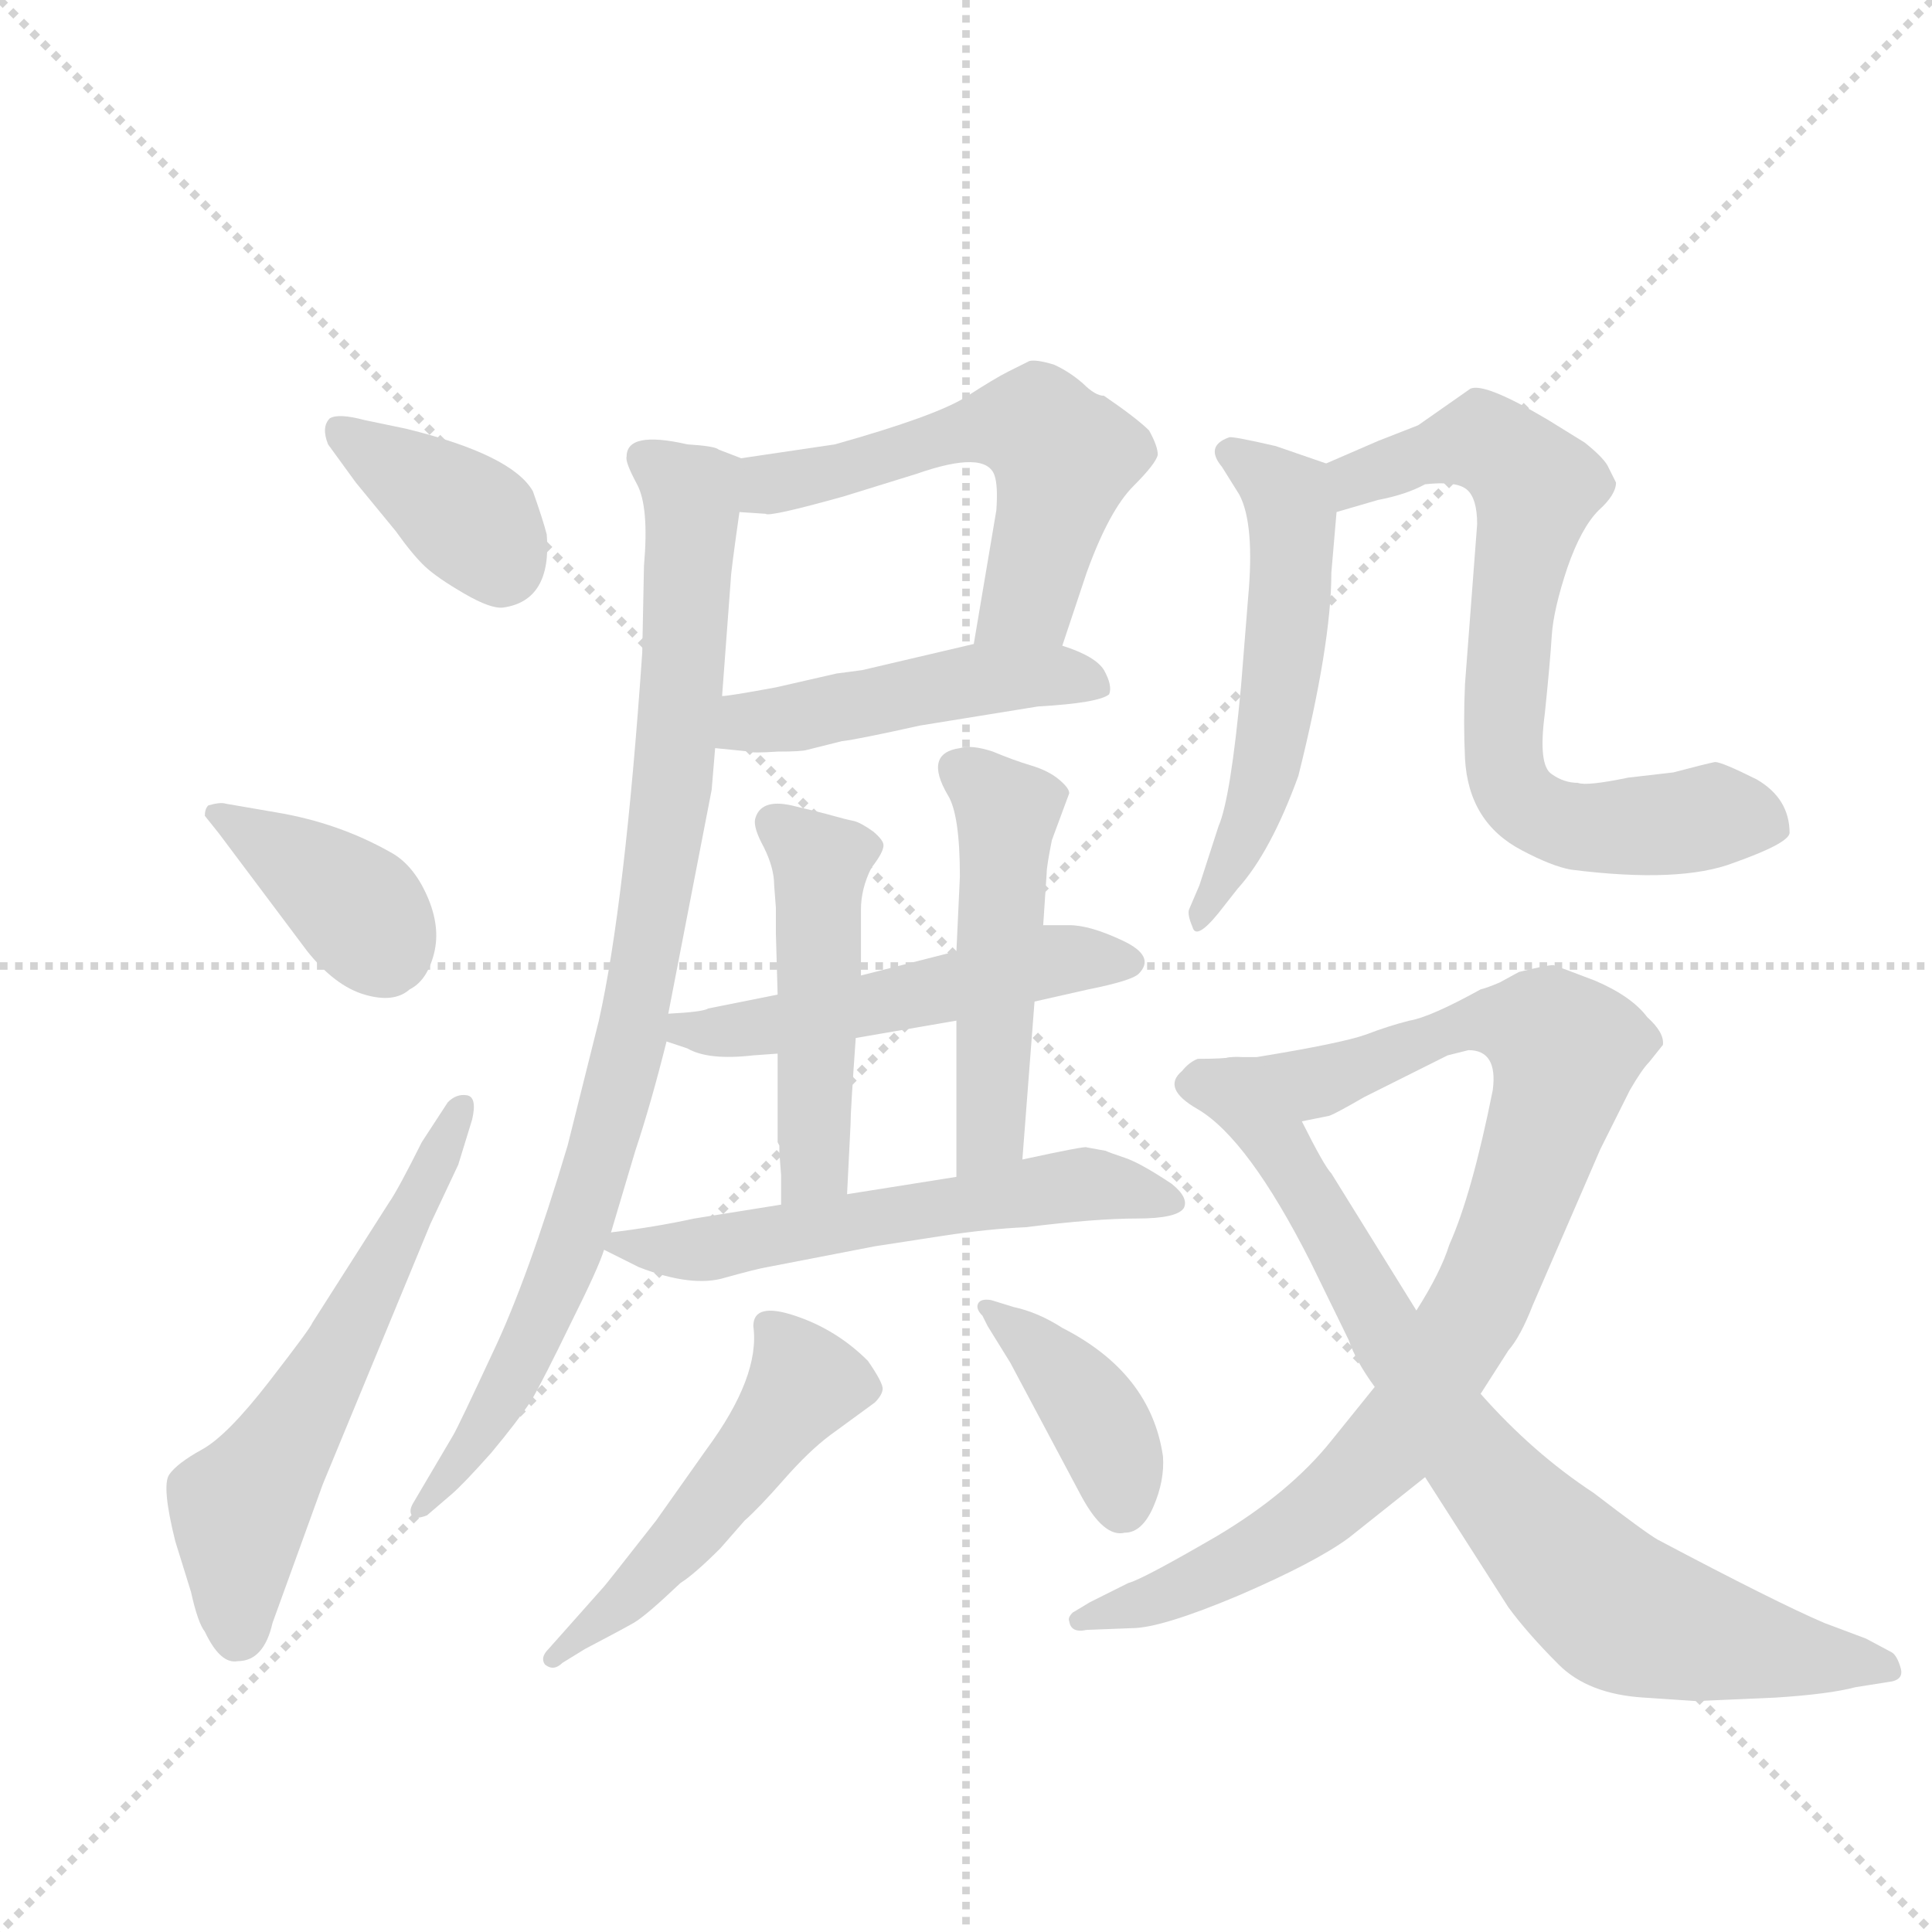 <svg version="1.1" viewBox="0 0 1024 1024" xmlns="http://www.w3.org/2000/svg">
  <g stroke="lightgray" stroke-dasharray="1,1" stroke-width="1" transform="scale(4, 4)">
    <line x1="0" y1="0" x2="256" y2="256"></line>
    <line x1="256" y1="0" x2="0" y2="256"></line>
    <line x1="128" y1="0" x2="128" y2="256"></line>
    <line x1="0" y1="128" x2="256" y2="128"></line>
  </g>
  <g transform="scale(0.92, -0.92) translate(60, -900)">
    <style type="text/css">
      
        @keyframes keyframes0 {
          from {
            stroke: blue;
            stroke-dashoffset: 381;
            stroke-width: 128;
          }
          55% {
            animation-timing-function: step-end;
            stroke: blue;
            stroke-dashoffset: 0;
            stroke-width: 128;
          }
          to {
            stroke: black;
            stroke-width: 1024;
          }
        }
        #make-me-a-hanzi-animation-0 {
          animation: keyframes0 0.56s both;
          animation-delay: 0s;
          animation-timing-function: linear;
        }
      
        @keyframes keyframes1 {
          from {
            stroke: blue;
            stroke-dashoffset: 382;
            stroke-width: 128;
          }
          55% {
            animation-timing-function: step-end;
            stroke: blue;
            stroke-dashoffset: 0;
            stroke-width: 128;
          }
          to {
            stroke: black;
            stroke-width: 1024;
          }
        }
        #make-me-a-hanzi-animation-1 {
          animation: keyframes1 0.561s both;
          animation-delay: 0.56s;
          animation-timing-function: linear;
        }
      
        @keyframes keyframes2 {
          from {
            stroke: blue;
            stroke-dashoffset: 591;
            stroke-width: 128;
          }
          66% {
            animation-timing-function: step-end;
            stroke: blue;
            stroke-dashoffset: 0;
            stroke-width: 128;
          }
          to {
            stroke: black;
            stroke-width: 1024;
          }
        }
        #make-me-a-hanzi-animation-2 {
          animation: keyframes2 0.731s both;
          animation-delay: 1.121s;
          animation-timing-function: linear;
        }
      
        @keyframes keyframes3 {
          from {
            stroke: blue;
            stroke-dashoffset: 566;
            stroke-width: 128;
          }
          65% {
            animation-timing-function: step-end;
            stroke: blue;
            stroke-dashoffset: 0;
            stroke-width: 128;
          }
          to {
            stroke: black;
            stroke-width: 1024;
          }
        }
        #make-me-a-hanzi-animation-3 {
          animation: keyframes3 0.711s both;
          animation-delay: 1.852s;
          animation-timing-function: linear;
        }
      
        @keyframes keyframes4 {
          from {
            stroke: blue;
            stroke-dashoffset: 475;
            stroke-width: 128;
          }
          61% {
            animation-timing-function: step-end;
            stroke: blue;
            stroke-dashoffset: 0;
            stroke-width: 128;
          }
          to {
            stroke: black;
            stroke-width: 1024;
          }
        }
        #make-me-a-hanzi-animation-4 {
          animation: keyframes4 0.637s both;
          animation-delay: 2.562s;
          animation-timing-function: linear;
        }
      
        @keyframes keyframes5 {
          from {
            stroke: blue;
            stroke-dashoffset: 906;
            stroke-width: 128;
          }
          75% {
            animation-timing-function: step-end;
            stroke: blue;
            stroke-dashoffset: 0;
            stroke-width: 128;
          }
          to {
            stroke: black;
            stroke-width: 1024;
          }
        }
        #make-me-a-hanzi-animation-5 {
          animation: keyframes5 0.987s both;
          animation-delay: 3.199s;
          animation-timing-function: linear;
        }
      
        @keyframes keyframes6 {
          from {
            stroke: blue;
            stroke-dashoffset: 517;
            stroke-width: 128;
          }
          63% {
            animation-timing-function: step-end;
            stroke: blue;
            stroke-dashoffset: 0;
            stroke-width: 128;
          }
          to {
            stroke: black;
            stroke-width: 1024;
          }
        }
        #make-me-a-hanzi-animation-6 {
          animation: keyframes6 0.671s both;
          animation-delay: 4.186s;
          animation-timing-function: linear;
        }
      
        @keyframes keyframes7 {
          from {
            stroke: blue;
            stroke-dashoffset: 487;
            stroke-width: 128;
          }
          61% {
            animation-timing-function: step-end;
            stroke: blue;
            stroke-dashoffset: 0;
            stroke-width: 128;
          }
          to {
            stroke: black;
            stroke-width: 1024;
          }
        }
        #make-me-a-hanzi-animation-7 {
          animation: keyframes7 0.646s both;
          animation-delay: 4.857s;
          animation-timing-function: linear;
        }
      
        @keyframes keyframes8 {
          from {
            stroke: blue;
            stroke-dashoffset: 496;
            stroke-width: 128;
          }
          62% {
            animation-timing-function: step-end;
            stroke: blue;
            stroke-dashoffset: 0;
            stroke-width: 128;
          }
          to {
            stroke: black;
            stroke-width: 1024;
          }
        }
        #make-me-a-hanzi-animation-8 {
          animation: keyframes8 0.654s both;
          animation-delay: 5.503s;
          animation-timing-function: linear;
        }
      
        @keyframes keyframes9 {
          from {
            stroke: blue;
            stroke-dashoffset: 578;
            stroke-width: 128;
          }
          65% {
            animation-timing-function: step-end;
            stroke: blue;
            stroke-dashoffset: 0;
            stroke-width: 128;
          }
          to {
            stroke: black;
            stroke-width: 1024;
          }
        }
        #make-me-a-hanzi-animation-9 {
          animation: keyframes9 0.72s both;
          animation-delay: 6.157s;
          animation-timing-function: linear;
        }
      
        @keyframes keyframes10 {
          from {
            stroke: blue;
            stroke-dashoffset: 506;
            stroke-width: 128;
          }
          62% {
            animation-timing-function: step-end;
            stroke: blue;
            stroke-dashoffset: 0;
            stroke-width: 128;
          }
          to {
            stroke: black;
            stroke-width: 1024;
          }
        }
        #make-me-a-hanzi-animation-10 {
          animation: keyframes10 0.662s both;
          animation-delay: 6.877s;
          animation-timing-function: linear;
        }
      
        @keyframes keyframes11 {
          from {
            stroke: blue;
            stroke-dashoffset: 398;
            stroke-width: 128;
          }
          56% {
            animation-timing-function: step-end;
            stroke: blue;
            stroke-dashoffset: 0;
            stroke-width: 128;
          }
          to {
            stroke: black;
            stroke-width: 1024;
          }
        }
        #make-me-a-hanzi-animation-11 {
          animation: keyframes11 0.574s both;
          animation-delay: 7.539s;
          animation-timing-function: linear;
        }
      
        @keyframes keyframes12 {
          from {
            stroke: blue;
            stroke-dashoffset: 549;
            stroke-width: 128;
          }
          64% {
            animation-timing-function: step-end;
            stroke: blue;
            stroke-dashoffset: 0;
            stroke-width: 128;
          }
          to {
            stroke: black;
            stroke-width: 1024;
          }
        }
        #make-me-a-hanzi-animation-12 {
          animation: keyframes12 0.697s both;
          animation-delay: 8.113s;
          animation-timing-function: linear;
        }
      
        @keyframes keyframes13 {
          from {
            stroke: blue;
            stroke-dashoffset: 719;
            stroke-width: 128;
          }
          70% {
            animation-timing-function: step-end;
            stroke: blue;
            stroke-dashoffset: 0;
            stroke-width: 128;
          }
          to {
            stroke: black;
            stroke-width: 1024;
          }
        }
        #make-me-a-hanzi-animation-13 {
          animation: keyframes13 0.835s both;
          animation-delay: 8.81s;
          animation-timing-function: linear;
        }
      
        @keyframes keyframes14 {
          from {
            stroke: blue;
            stroke-dashoffset: 912;
            stroke-width: 128;
          }
          75% {
            animation-timing-function: step-end;
            stroke: blue;
            stroke-dashoffset: 0;
            stroke-width: 128;
          }
          to {
            stroke: black;
            stroke-width: 1024;
          }
        }
        #make-me-a-hanzi-animation-14 {
          animation: keyframes14 0.992s both;
          animation-delay: 9.645s;
          animation-timing-function: linear;
        }
      
        @keyframes keyframes15 {
          from {
            stroke: blue;
            stroke-dashoffset: 814;
            stroke-width: 128;
          }
          73% {
            animation-timing-function: step-end;
            stroke: blue;
            stroke-dashoffset: 0;
            stroke-width: 128;
          }
          to {
            stroke: black;
            stroke-width: 1024;
          }
        }
        #make-me-a-hanzi-animation-15 {
          animation: keyframes15 0.912s both;
          animation-delay: 10.637s;
          animation-timing-function: linear;
        }
      
    </style>
    
      <path d="M 150 658 Q 135 662 130 659 Q 125 654 129 644 L 145 622 L 168 594 Q 178 580 185 573.5 Q 192 567 207.5 558 Q 223 549 230 550 Q 258 554 255 592 Q 253 600 247 617 Q 235 638 174 653 L 150 658 Z" fill="lightgray"></path>
    
      <path d="M 117 352 Q 133 332 150 327 Q 167 322 176 330 Q 186 335 190 350.5 Q 194 366 186 384 Q 178 402 165 409 Q 135 426 99 432 L 70 437 Q 67 438 60 436 Q 58 434 58 430 L 66 420 L 117 352 Z" fill="lightgray"></path>
    
      <path d="M 97 -35 L 126 45 L 188 195 L 204 229 L 212 255 Q 215 268 209 269 Q 203 270 198 265 L 183 242 Q 169 214 164 207 L 120 138 Q 119 135 95 104 Q 71 73 56.5 65 Q 42 57 37.5 50.5 Q 33 44 41 12 L 50 -17 Q 54 -35 58 -40 Q 67 -59 77 -57 Q 92 -57 97 -35 Z" fill="lightgray"></path>
    
      <path d="M 552 528 L 566 570 Q 579 606 593 620 Q 606 633 607 638 Q 607 643 602 652 Q 595 659 576 672 Q 571 672 564 679 Q 556 686 547 690 Q 537 693 533 692 Q 529 690 521 686 Q 513 682 496 671 Q 478 660 421 644 L 367 636 C 337 632 336 607 366 605 L 381 604 Q 383 602 426 614 L 468 627 Q 508 641 513 626 Q 515 620 514 606 L 501 529 C 496 499 543 500 552 528 Z" fill="lightgray"></path>
    
      <path d="M 352 469 L 372 467 Q 373 466 388 467 Q 402 467 405 468 L 425 473 Q 434 474 470 482 L 538 493 Q 573 495 579 500 Q 581 505 576 514 Q 571 522 552 528 L 501 529 L 437 514 Q 430 513 422 512 L 387 504 Q 360 499 356 499 C 326 495 322 472 352 469 Z" fill="lightgray"></path>
    
      <path d="M 301 637 Q 300 634 307 621 Q 314 608 311 574 L 310 524 Q 300 379 285 312 L 267 240 Q 244 163 224 121 Q 204 78 201 73 L 178 34 Q 175 29 178 26 Q 181 25 186 27 L 200 39 Q 207 45 223 63 Q 238 81 246 93 Q 253 105 269 138 Q 285 170 288 180 L 292 190 L 306 237 Q 315 264 324 300 L 325 316 L 350 445 L 352 469 L 356 499 L 361 566 Q 361 570 366 605 C 370 635 370 635 367 636 L 354 641 Q 352 643 336 644 Q 301 652 301 637 Z" fill="lightgray"></path>
    
      <path d="M 536 323 L 567 330 Q 592 335 596 339 Q 606 349 587 358 Q 568 367 556 367 L 541 367 L 491 352 L 436 338 L 388 327 L 348 319 Q 345 317 325 316 C 295 314 296 309 324 300 L 336 296 Q 348 289 374 292 L 388 293 L 433 302 L 491 312 L 536 323 Z" fill="lightgray"></path>
    
      <path d="M 436 338 L 436 376 Q 436 388 442 400 Q 449 409 449 413 Q 449 416 443 421 Q 436 426 432 427 Q 427 428 420 430 Q 413 432 396 436 Q 378 440 375 428 Q 374 423 380 412 Q 386 400 386 390 L 387 377 L 387 362 L 388 327 L 388 293 L 388 242 L 389 240 Q 389 238 389 236 L 390 223 L 390 206 C 390 176 427 182 428 212 L 430 252 Q 430 260 433 302 L 436 338 Z" fill="lightgray"></path>
    
      <path d="M 529 232 L 536 323 L 541 367 L 543 397 Q 543 401 546 416 L 556 443 Q 556 446 550 451 Q 544 456 534 459 Q 524 462 512 467 Q 500 471 493 469 Q 472 466 486 442 Q 493 431 493 395 L 491 352 L 491 312 L 491 222 C 491 192 527 202 529 232 Z" fill="lightgray"></path>
    
      <path d="M 288 180 L 308 170 Q 339 158 358 164 Q 376 169 382 170 L 444 182 L 483 188 Q 509 192 531 193 Q 571 198 595 198 Q 618 198 622 204 Q 625 210 615 218 Q 597 230 588 233 Q 579 236 577 237 L 566 239 Q 566 240 529 232 L 491 222 L 428 212 L 390 206 L 340 198 Q 317 193 292 190 C 273 188 273 188 288 180 Z" fill="lightgray"></path>
    
      <path d="M 277 -50 Q 298 -39 305 -35 Q 312 -31 332 -12 Q 340 -7 355 8 L 369 24 Q 377 31 391.5 47.5 Q 406 64 418 73 L 444 92 Q 448 96 448.5 99.5 Q 449 103 440 116 Q 422 134 398 142 Q 374 150 374 136 Q 378 107 347 65 L 318 24 Q 289 -13 288 -14 L 256 -50 Q 251 -55 254 -59 Q 259 -63 264 -58 L 277 -50 Z" fill="lightgray"></path>
    
      <path d="M 509 136 L 522 115 L 563 38 Q 576 14 588 17 Q 598 17 604.5 32 Q 611 47 610 61 Q 603 109 552 135 Q 538 144 524 147 L 511 151 Q 505 152 503.5 149 Q 502 146 506 142 L 509 136 Z" fill="lightgray"></path>
    
      <path d="M 704 633 L 675 643 Q 649 649 648 648 Q 634 643 644 631 L 654 615 Q 663 598 659 555 L 655 505 Q 649 440 642 424 L 631 390 L 625 376 Q 624 373 627 366 Q 629 358 642 374 L 653 388 Q 672 409 688 453 Q 707 529 707 570 L 710 605 C 712 630 712 630 704 633 Z" fill="lightgray"></path>
    
      <path d="M 710 605 L 734 612 Q 750 615 761 621 Q 779 623 785 618 Q 791 613 791 598 L 784 506 Q 783 484 784 463 Q 786 426 817 410 Q 834 401 845 399 Q 908 391 939 403 Q 970 414 971 420 Q 971 440 952 451 Q 932 461 928 461 Q 923 460 904 455 L 878 452 Q 854 447 849 449 Q 841 449 834 454 Q 826 459 830 489 Q 833 518 834 534 Q 835 549 843 573 Q 851 596 861 606 Q 871 615 871 622 L 866 632 Q 863 637 853 645 L 832 658 Q 795 680 787 676 L 757 655 L 734 646 L 704 633 C 676 621 681 597 710 605 Z" fill="lightgray"></path>
    
      <path d="M 664 291 L 650 291 C 620 289 661 247 690 254 L 705 257 Q 707 257 726 268 L 774 292 L 786 295 Q 803 295 800 272 Q 788 212 775 183 Q 770 167 756 145 L 732 101 L 707 70 Q 683 40 641 15 Q 598 -10 590 -12 L 568 -23 L 558 -29 Q 555 -32 556 -34 Q 557 -41 566 -39 L 592 -38 Q 609 -38 654 -19 Q 698 0 717 14 L 761 49 L 793 97 L 809 122 Q 816 130 823 148 L 862 238 L 879 272 Q 886 284 890 288 L 898 298 Q 899 305 889 314 Q 880 326 859 335 Q 838 343 835 344 Q 831 344 815 340 L 804 334 Q 797 331 793 330 Q 764 314 752 312 Q 740 309 727 304 Q 713 299 664 291 Z" fill="lightgray"></path>
    
      <path d="M 650 291 Q 645 290 630 290 Q 625 288 621 283 Q 609 273 630 261 Q 659 244 695 173 L 717 128 Q 721 116 732 101 L 761 49 L 809 -26 Q 820 -41 838 -59 Q 855 -76 887 -78 L 917 -80 L 963 -78 Q 994 -76 1009 -72 L 1028 -69 Q 1037 -68 1035 -61 Q 1033 -54 1030 -52 L 1015 -44 L 991 -35 Q 963 -23 895 13 Q 888 17 858 40 Q 823 63 793 97 L 756 145 L 707 224 Q 703 228 690 254 C 676 281 670 292 650 291 Z" fill="lightgray"></path>
    
    
      <clipPath id="make-me-a-hanzi-clip-0">
        <path d="M 150 658 Q 135 662 130 659 Q 125 654 129 644 L 145 622 L 168 594 Q 178 580 185 573.5 Q 192 567 207.5 558 Q 223 549 230 550 Q 258 554 255 592 Q 253 600 247 617 Q 235 638 174 653 L 150 658 Z"></path>
      </clipPath>
      <path clip-path="url(#make-me-a-hanzi-clip-0)" d="M 135 651 L 215 598 L 229 573" fill="none" id="make-me-a-hanzi-animation-0" stroke-dasharray="253 506" stroke-linecap="round"></path>
    
      <clipPath id="make-me-a-hanzi-clip-1">
        <path d="M 117 352 Q 133 332 150 327 Q 167 322 176 330 Q 186 335 190 350.5 Q 194 366 186 384 Q 178 402 165 409 Q 135 426 99 432 L 70 437 Q 67 438 60 436 Q 58 434 58 430 L 66 420 L 117 352 Z"></path>
      </clipPath>
      <path clip-path="url(#make-me-a-hanzi-clip-1)" d="M 66 431 L 148 375 L 160 351" fill="none" id="make-me-a-hanzi-animation-1" stroke-dasharray="254 508" stroke-linecap="round"></path>
    
      <clipPath id="make-me-a-hanzi-clip-2">
        <path d="M 97 -35 L 126 45 L 188 195 L 204 229 L 212 255 Q 215 268 209 269 Q 203 270 198 265 L 183 242 Q 169 214 164 207 L 120 138 Q 119 135 95 104 Q 71 73 56.5 65 Q 42 57 37.5 50.5 Q 33 44 41 12 L 50 -17 Q 54 -35 58 -40 Q 67 -59 77 -57 Q 92 -57 97 -35 Z"></path>
      </clipPath>
      <path clip-path="url(#make-me-a-hanzi-clip-2)" d="M 77 -40 L 77 29 L 139 128 L 206 261" fill="none" id="make-me-a-hanzi-animation-2" stroke-dasharray="463 926" stroke-linecap="round"></path>
    
      <clipPath id="make-me-a-hanzi-clip-3">
        <path d="M 552 528 L 566 570 Q 579 606 593 620 Q 606 633 607 638 Q 607 643 602 652 Q 595 659 576 672 Q 571 672 564 679 Q 556 686 547 690 Q 537 693 533 692 Q 529 690 521 686 Q 513 682 496 671 Q 478 660 421 644 L 367 636 C 337 632 336 607 366 605 L 381 604 Q 383 602 426 614 L 468 627 Q 508 641 513 626 Q 515 620 514 606 L 501 529 C 496 499 543 500 552 528 Z"></path>
      </clipPath>
      <path clip-path="url(#make-me-a-hanzi-clip-3)" d="M 374 612 L 384 621 L 410 624 L 487 650 L 515 656 L 537 653 L 553 637 L 547 607 L 533 555 L 508 536" fill="none" id="make-me-a-hanzi-animation-3" stroke-dasharray="438 876" stroke-linecap="round"></path>
    
      <clipPath id="make-me-a-hanzi-clip-4">
        <path d="M 352 469 L 372 467 Q 373 466 388 467 Q 402 467 405 468 L 425 473 Q 434 474 470 482 L 538 493 Q 573 495 579 500 Q 581 505 576 514 Q 571 522 552 528 L 501 529 L 437 514 Q 430 513 422 512 L 387 504 Q 360 499 356 499 C 326 495 322 472 352 469 Z"></path>
      </clipPath>
      <path clip-path="url(#make-me-a-hanzi-clip-4)" d="M 358 476 L 379 486 L 499 508 L 554 511 L 572 506" fill="none" id="make-me-a-hanzi-animation-4" stroke-dasharray="347 694" stroke-linecap="round"></path>
    
      <clipPath id="make-me-a-hanzi-clip-5">
        <path d="M 301 637 Q 300 634 307 621 Q 314 608 311 574 L 310 524 Q 300 379 285 312 L 267 240 Q 244 163 224 121 Q 204 78 201 73 L 178 34 Q 175 29 178 26 Q 181 25 186 27 L 200 39 Q 207 45 223 63 Q 238 81 246 93 Q 253 105 269 138 Q 285 170 288 180 L 292 190 L 306 237 Q 315 264 324 300 L 325 316 L 350 445 L 352 469 L 356 499 L 361 566 Q 361 570 366 605 C 370 635 370 635 367 636 L 354 641 Q 352 643 336 644 Q 301 652 301 637 Z"></path>
      </clipPath>
      <path clip-path="url(#make-me-a-hanzi-clip-5)" d="M 312 636 L 339 614 L 339 599 L 327 442 L 303 298 L 259 154 L 210 64 L 182 30" fill="none" id="make-me-a-hanzi-animation-5" stroke-dasharray="778 1556" stroke-linecap="round"></path>
    
      <clipPath id="make-me-a-hanzi-clip-6">
        <path d="M 536 323 L 567 330 Q 592 335 596 339 Q 606 349 587 358 Q 568 367 556 367 L 541 367 L 491 352 L 436 338 L 388 327 L 348 319 Q 345 317 325 316 C 295 314 296 309 324 300 L 336 296 Q 348 289 374 292 L 388 293 L 433 302 L 491 312 L 536 323 Z"></path>
      </clipPath>
      <path clip-path="url(#make-me-a-hanzi-clip-6)" d="M 332 304 L 392 310 L 549 347 L 588 347" fill="none" id="make-me-a-hanzi-animation-6" stroke-dasharray="389 778" stroke-linecap="round"></path>
    
      <clipPath id="make-me-a-hanzi-clip-7">
        <path d="M 436 338 L 436 376 Q 436 388 442 400 Q 449 409 449 413 Q 449 416 443 421 Q 436 426 432 427 Q 427 428 420 430 Q 413 432 396 436 Q 378 440 375 428 Q 374 423 380 412 Q 386 400 386 390 L 387 377 L 387 362 L 388 327 L 388 293 L 388 242 L 389 240 Q 389 238 389 236 L 390 223 L 390 206 C 390 176 427 182 428 212 L 430 252 Q 430 260 433 302 L 436 338 Z"></path>
      </clipPath>
      <path clip-path="url(#make-me-a-hanzi-clip-7)" d="M 386 426 L 412 399 L 409 229 L 396 210" fill="none" id="make-me-a-hanzi-animation-7" stroke-dasharray="359 718" stroke-linecap="round"></path>
    
      <clipPath id="make-me-a-hanzi-clip-8">
        <path d="M 529 232 L 536 323 L 541 367 L 543 397 Q 543 401 546 416 L 556 443 Q 556 446 550 451 Q 544 456 534 459 Q 524 462 512 467 Q 500 471 493 469 Q 472 466 486 442 Q 493 431 493 395 L 491 352 L 491 312 L 491 222 C 491 192 527 202 529 232 Z"></path>
      </clipPath>
      <path clip-path="url(#make-me-a-hanzi-clip-8)" d="M 494 454 L 520 432 L 511 256 L 496 230" fill="none" id="make-me-a-hanzi-animation-8" stroke-dasharray="368 736" stroke-linecap="round"></path>
    
      <clipPath id="make-me-a-hanzi-clip-9">
        <path d="M 288 180 L 308 170 Q 339 158 358 164 Q 376 169 382 170 L 444 182 L 483 188 Q 509 192 531 193 Q 571 198 595 198 Q 618 198 622 204 Q 625 210 615 218 Q 597 230 588 233 Q 579 236 577 237 L 566 239 Q 566 240 529 232 L 491 222 L 428 212 L 390 206 L 340 198 Q 317 193 292 190 C 273 188 273 188 288 180 Z"></path>
      </clipPath>
      <path clip-path="url(#make-me-a-hanzi-clip-9)" d="M 296 183 L 360 182 L 566 218 L 614 209" fill="none" id="make-me-a-hanzi-animation-9" stroke-dasharray="450 900" stroke-linecap="round"></path>
    
      <clipPath id="make-me-a-hanzi-clip-10">
        <path d="M 277 -50 Q 298 -39 305 -35 Q 312 -31 332 -12 Q 340 -7 355 8 L 369 24 Q 377 31 391.5 47.5 Q 406 64 418 73 L 444 92 Q 448 96 448.5 99.5 Q 449 103 440 116 Q 422 134 398 142 Q 374 150 374 136 Q 378 107 347 65 L 318 24 Q 289 -13 288 -14 L 256 -50 Q 251 -55 254 -59 Q 259 -63 264 -58 L 277 -50 Z"></path>
      </clipPath>
      <path clip-path="url(#make-me-a-hanzi-clip-10)" d="M 439 100 L 403 102 L 336 15 L 259 -55" fill="none" id="make-me-a-hanzi-animation-10" stroke-dasharray="378 756" stroke-linecap="round"></path>
    
      <clipPath id="make-me-a-hanzi-clip-11">
        <path d="M 509 136 L 522 115 L 563 38 Q 576 14 588 17 Q 598 17 604.5 32 Q 611 47 610 61 Q 603 109 552 135 Q 538 144 524 147 L 511 151 Q 505 152 503.5 149 Q 502 146 506 142 L 509 136 Z"></path>
      </clipPath>
      <path clip-path="url(#make-me-a-hanzi-clip-11)" d="M 508 147 L 567 91 L 582 63 L 586 34" fill="none" id="make-me-a-hanzi-animation-11" stroke-dasharray="270 540" stroke-linecap="round"></path>
    
      <clipPath id="make-me-a-hanzi-clip-12">
        <path d="M 704 633 L 675 643 Q 649 649 648 648 Q 634 643 644 631 L 654 615 Q 663 598 659 555 L 655 505 Q 649 440 642 424 L 631 390 L 625 376 Q 624 373 627 366 Q 629 358 642 374 L 653 388 Q 672 409 688 453 Q 707 529 707 570 L 710 605 C 712 630 712 630 704 633 Z"></path>
      </clipPath>
      <path clip-path="url(#make-me-a-hanzi-clip-12)" d="M 649 639 L 682 613 L 683 555 L 664 435 L 631 372" fill="none" id="make-me-a-hanzi-animation-12" stroke-dasharray="421 842" stroke-linecap="round"></path>
    
      <clipPath id="make-me-a-hanzi-clip-13">
        <path d="M 710 605 L 734 612 Q 750 615 761 621 Q 779 623 785 618 Q 791 613 791 598 L 784 506 Q 783 484 784 463 Q 786 426 817 410 Q 834 401 845 399 Q 908 391 939 403 Q 970 414 971 420 Q 971 440 952 451 Q 932 461 928 461 Q 923 460 904 455 L 878 452 Q 854 447 849 449 Q 841 449 834 454 Q 826 459 830 489 Q 833 518 834 534 Q 835 549 843 573 Q 851 596 861 606 Q 871 615 871 622 L 866 632 Q 863 637 853 645 L 832 658 Q 795 680 787 676 L 757 655 L 734 646 L 704 633 C 676 621 681 597 710 605 Z"></path>
      </clipPath>
      <path clip-path="url(#make-me-a-hanzi-clip-13)" d="M 714 613 L 725 626 L 790 645 L 809 637 L 825 619 L 807 498 L 807 458 L 815 439 L 834 427 L 858 422 L 926 430 L 961 425" fill="none" id="make-me-a-hanzi-animation-13" stroke-dasharray="591 1182" stroke-linecap="round"></path>
    
      <clipPath id="make-me-a-hanzi-clip-14">
        <path d="M 664 291 L 650 291 C 620 289 661 247 690 254 L 705 257 Q 707 257 726 268 L 774 292 L 786 295 Q 803 295 800 272 Q 788 212 775 183 Q 770 167 756 145 L 732 101 L 707 70 Q 683 40 641 15 Q 598 -10 590 -12 L 568 -23 L 558 -29 Q 555 -32 556 -34 Q 557 -41 566 -39 L 592 -38 Q 609 -38 654 -19 Q 698 0 717 14 L 761 49 L 793 97 L 809 122 Q 816 130 823 148 L 862 238 L 879 272 Q 886 284 890 288 L 898 298 Q 899 305 889 314 Q 880 326 859 335 Q 838 343 835 344 Q 831 344 815 340 L 804 334 Q 797 331 793 330 Q 764 314 752 312 Q 740 309 727 304 Q 713 299 664 291 Z"></path>
      </clipPath>
      <path clip-path="url(#make-me-a-hanzi-clip-14)" d="M 657 289 L 685 279 L 710 279 L 791 312 L 831 306 L 841 294 L 800 166 L 743 70 L 669 9 L 612 -19 L 562 -34" fill="none" id="make-me-a-hanzi-animation-14" stroke-dasharray="784 1568" stroke-linecap="round"></path>
    
      <clipPath id="make-me-a-hanzi-clip-15">
        <path d="M 650 291 Q 645 290 630 290 Q 625 288 621 283 Q 609 273 630 261 Q 659 244 695 173 L 717 128 Q 721 116 732 101 L 761 49 L 809 -26 Q 820 -41 838 -59 Q 855 -76 887 -78 L 917 -80 L 963 -78 Q 994 -76 1009 -72 L 1028 -69 Q 1037 -68 1035 -61 Q 1033 -54 1030 -52 L 1015 -44 L 991 -35 Q 963 -23 895 13 Q 888 17 858 40 Q 823 63 793 97 L 756 145 L 707 224 Q 703 228 690 254 C 676 281 670 292 650 291 Z"></path>
      </clipPath>
      <path clip-path="url(#make-me-a-hanzi-clip-15)" d="M 630 274 L 645 272 L 673 246 L 772 81 L 866 -23 L 912 -41 L 971 -54 L 1021 -59 L 1024 -54 L 1024 -60" fill="none" id="make-me-a-hanzi-animation-15" stroke-dasharray="686 1372" stroke-linecap="round"></path>
    
  </g>
</svg>